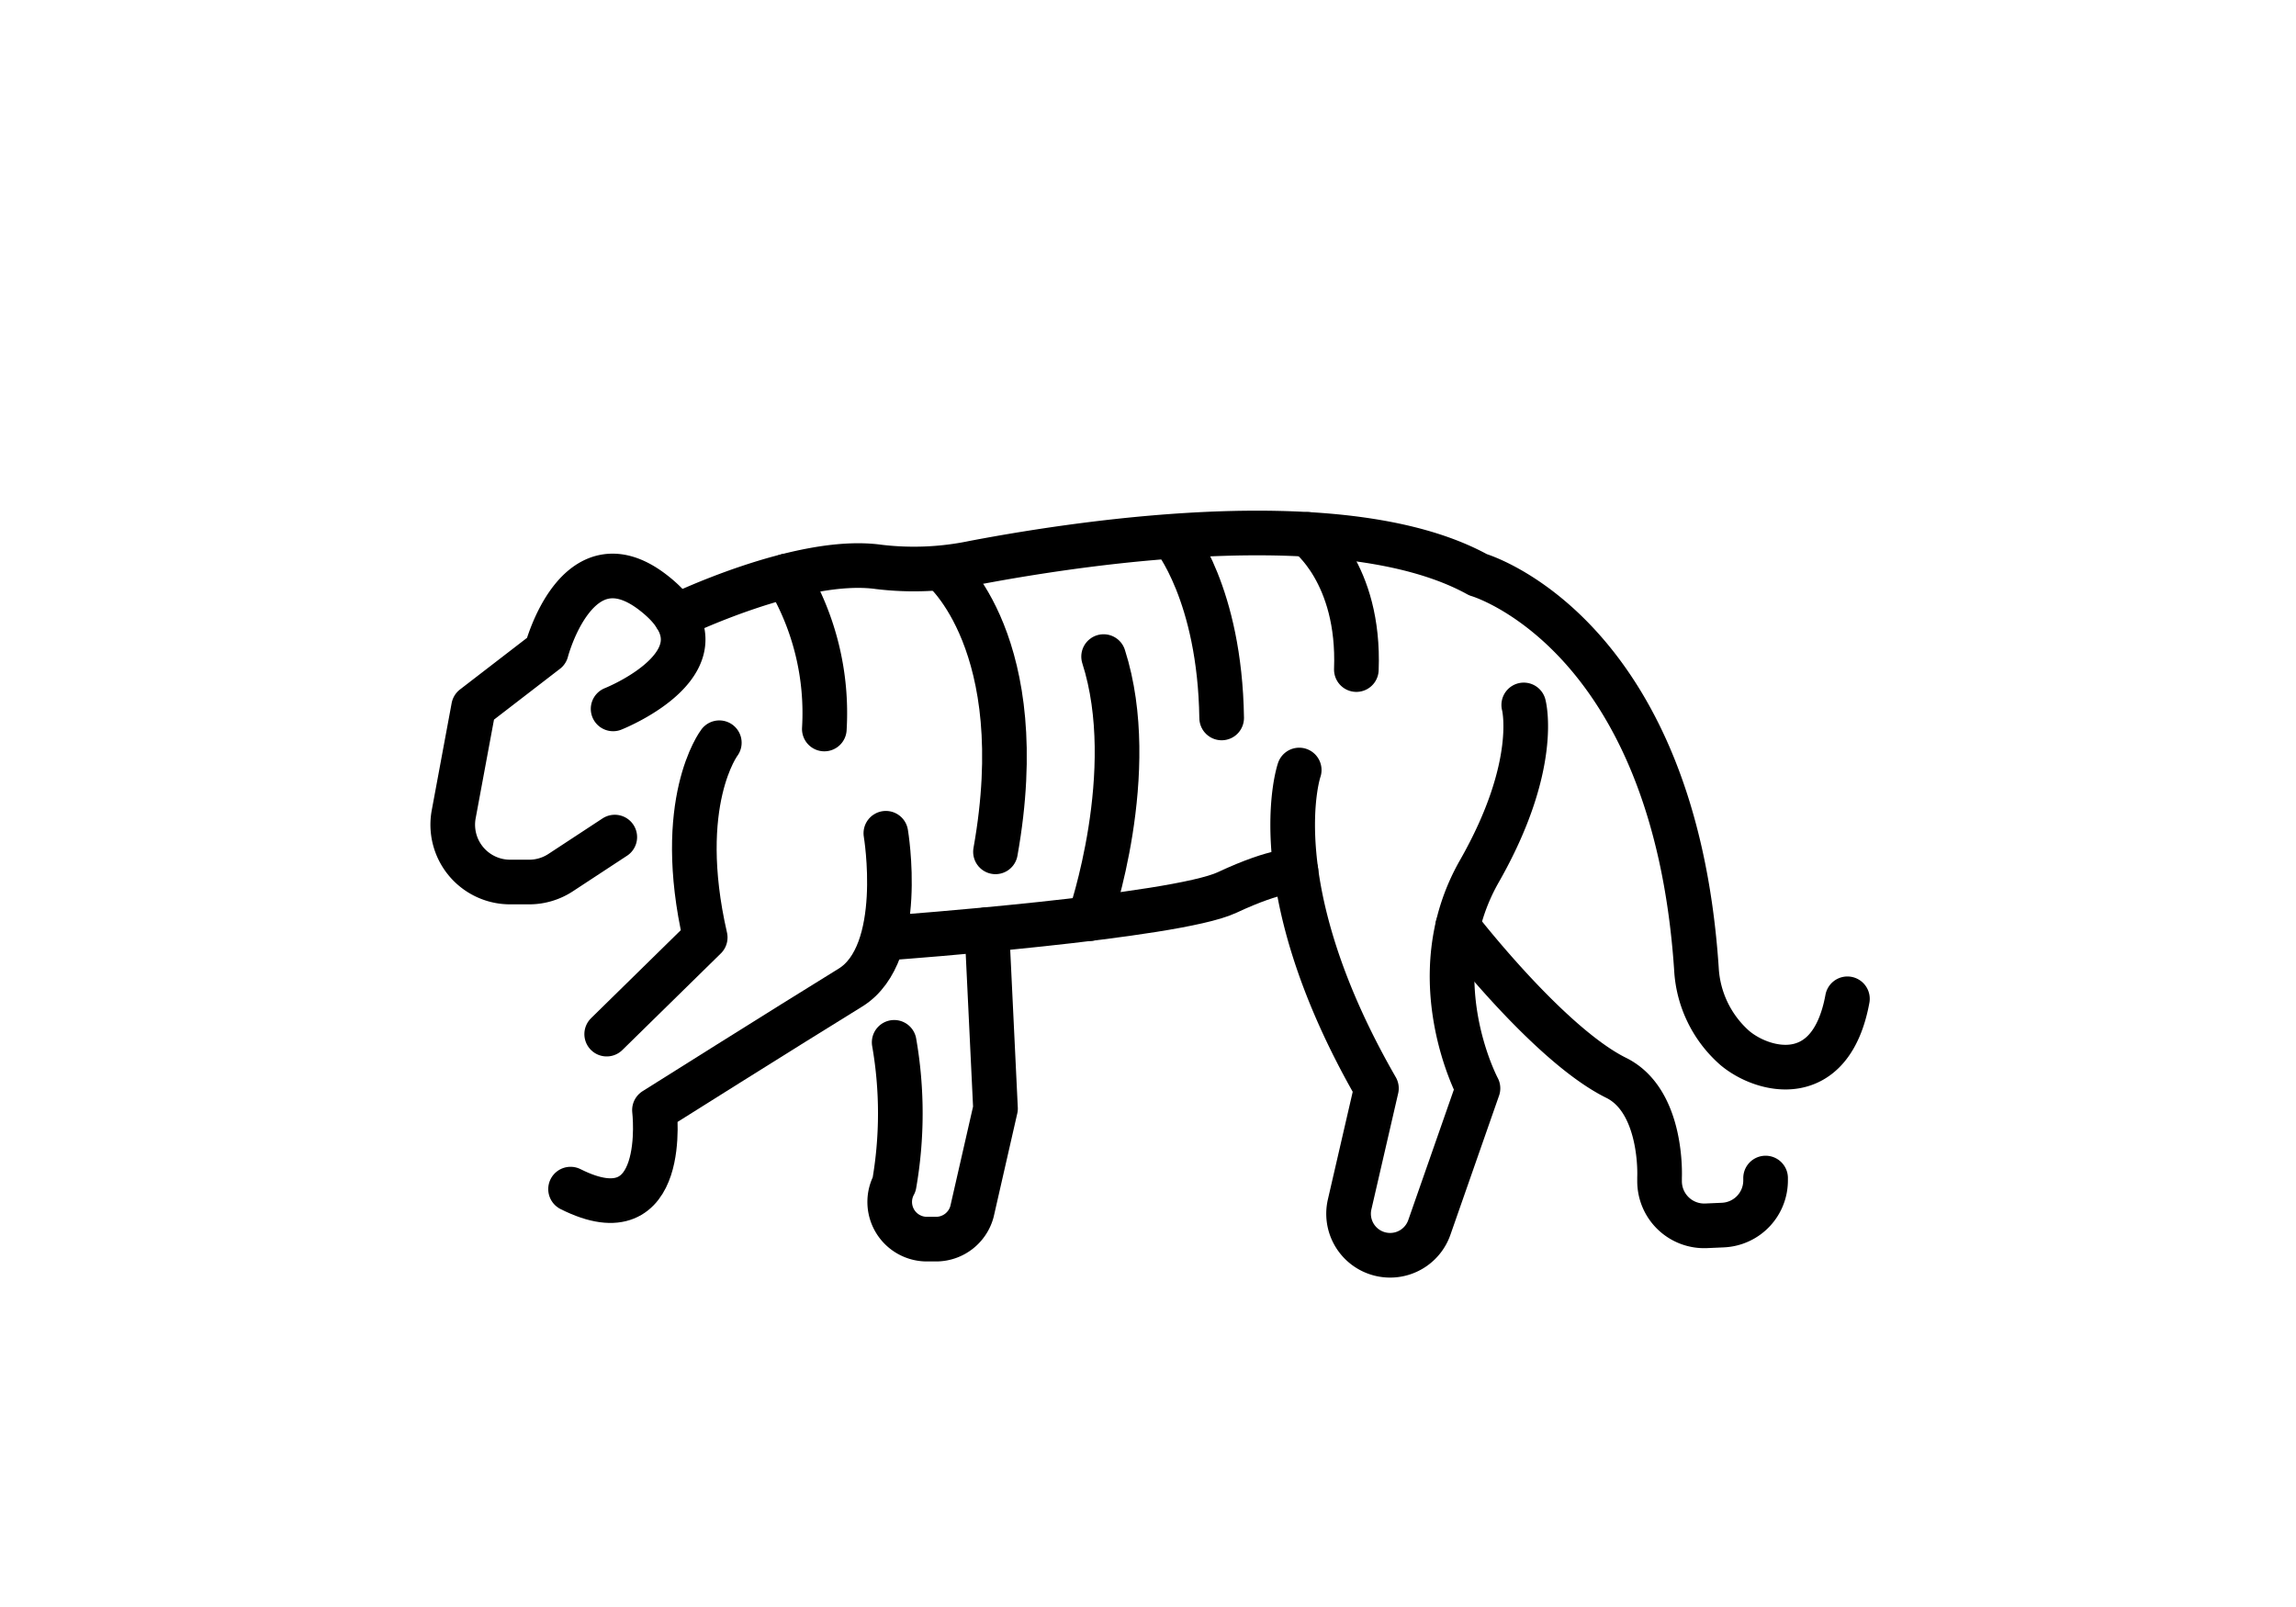 <svg width="500" height="350" viewBox="0 0 72 72" xmlns="http://www.w3.org/2000/svg"><g fill="none" stroke="#000" stroke-linecap="round" stroke-linejoin="round" stroke-width="2"><path d="m12.112 37.505-2.425 1.592a2.568 2.568 0 0 1 -1.41.421h-.855a2.569 2.569 0 0 1 -1.862-.799 2.569 2.569 0 0 1 -.663-2.238l.891-4.797 3.258-2.51s1.363-5.254 4.768-2.637c3.884 2.985-1.776 5.224-1.776 5.224"/><path d="m14.852 27.619s5.568-2.715 9.088-2.219a13.166 13.166 0 0 0 4.28-.187c5.371-1.018 16.796-2.647 22.562.537 0 0 8.774 2.519 9.787 17.659a5.081 5.081 0 0 0 1.712 3.538c1.244 1.058 4.302 1.886 5.052-2.197"/><path d="m24.256 37.333s.908 5.381-1.589 6.917c-2.797 1.721-8.777 5.486-8.777 5.486s.695 5.782-3.759 3.541"/><path d="m16.796 33.277s-2.022 2.655-.632 8.726l-4.414 4.33"/><path d="m24.629 42.003s12.571-.921 14.909-2.014 3.091-.955 3.091-.955"/><path d="m42.774 34.5s-1.784 5.154 3.459 14.261l-1.2 5.202a1.86 1.86 0 0 0 1.812 2.278h.002a1.86 1.86 0 0 0 1.756-1.246l2.179-6.234s-2.653-4.963.063-9.727 1.988-7.45 1.988-7.45"/><path d="m49.872 41.514s4.065 5.277 7.101 6.777c2.11 1.043 1.944 4.459 1.944 4.459v.173a2 2 0 0 0 2.087 1.998l.75-.033a2 2 0 0 0 1.913-1.998v-.109"/><path d="m24.629 46.701a18.495 18.495 0 0 1 0 6.36 1.666 1.666 0 0 0 1.466 2.457h.41a1.666 1.666 0 0 0 1.611-1.241l1.052-4.61-.385-8.017"/><path d="m26.797 25.496s4.037 3.337 2.37 12.67"/><path d="m33.388 41.157s2.278-6.574.623-11.74"/><path d="m37.126 24.073s2.091 2.511 2.174 8.094"/><path d="m43.155 23.944s2.345 1.723 2.179 6.056"/><path d="m21.5 32.662a11.927 11.927 0 0 0 -1.68-6.856"/></g></svg>